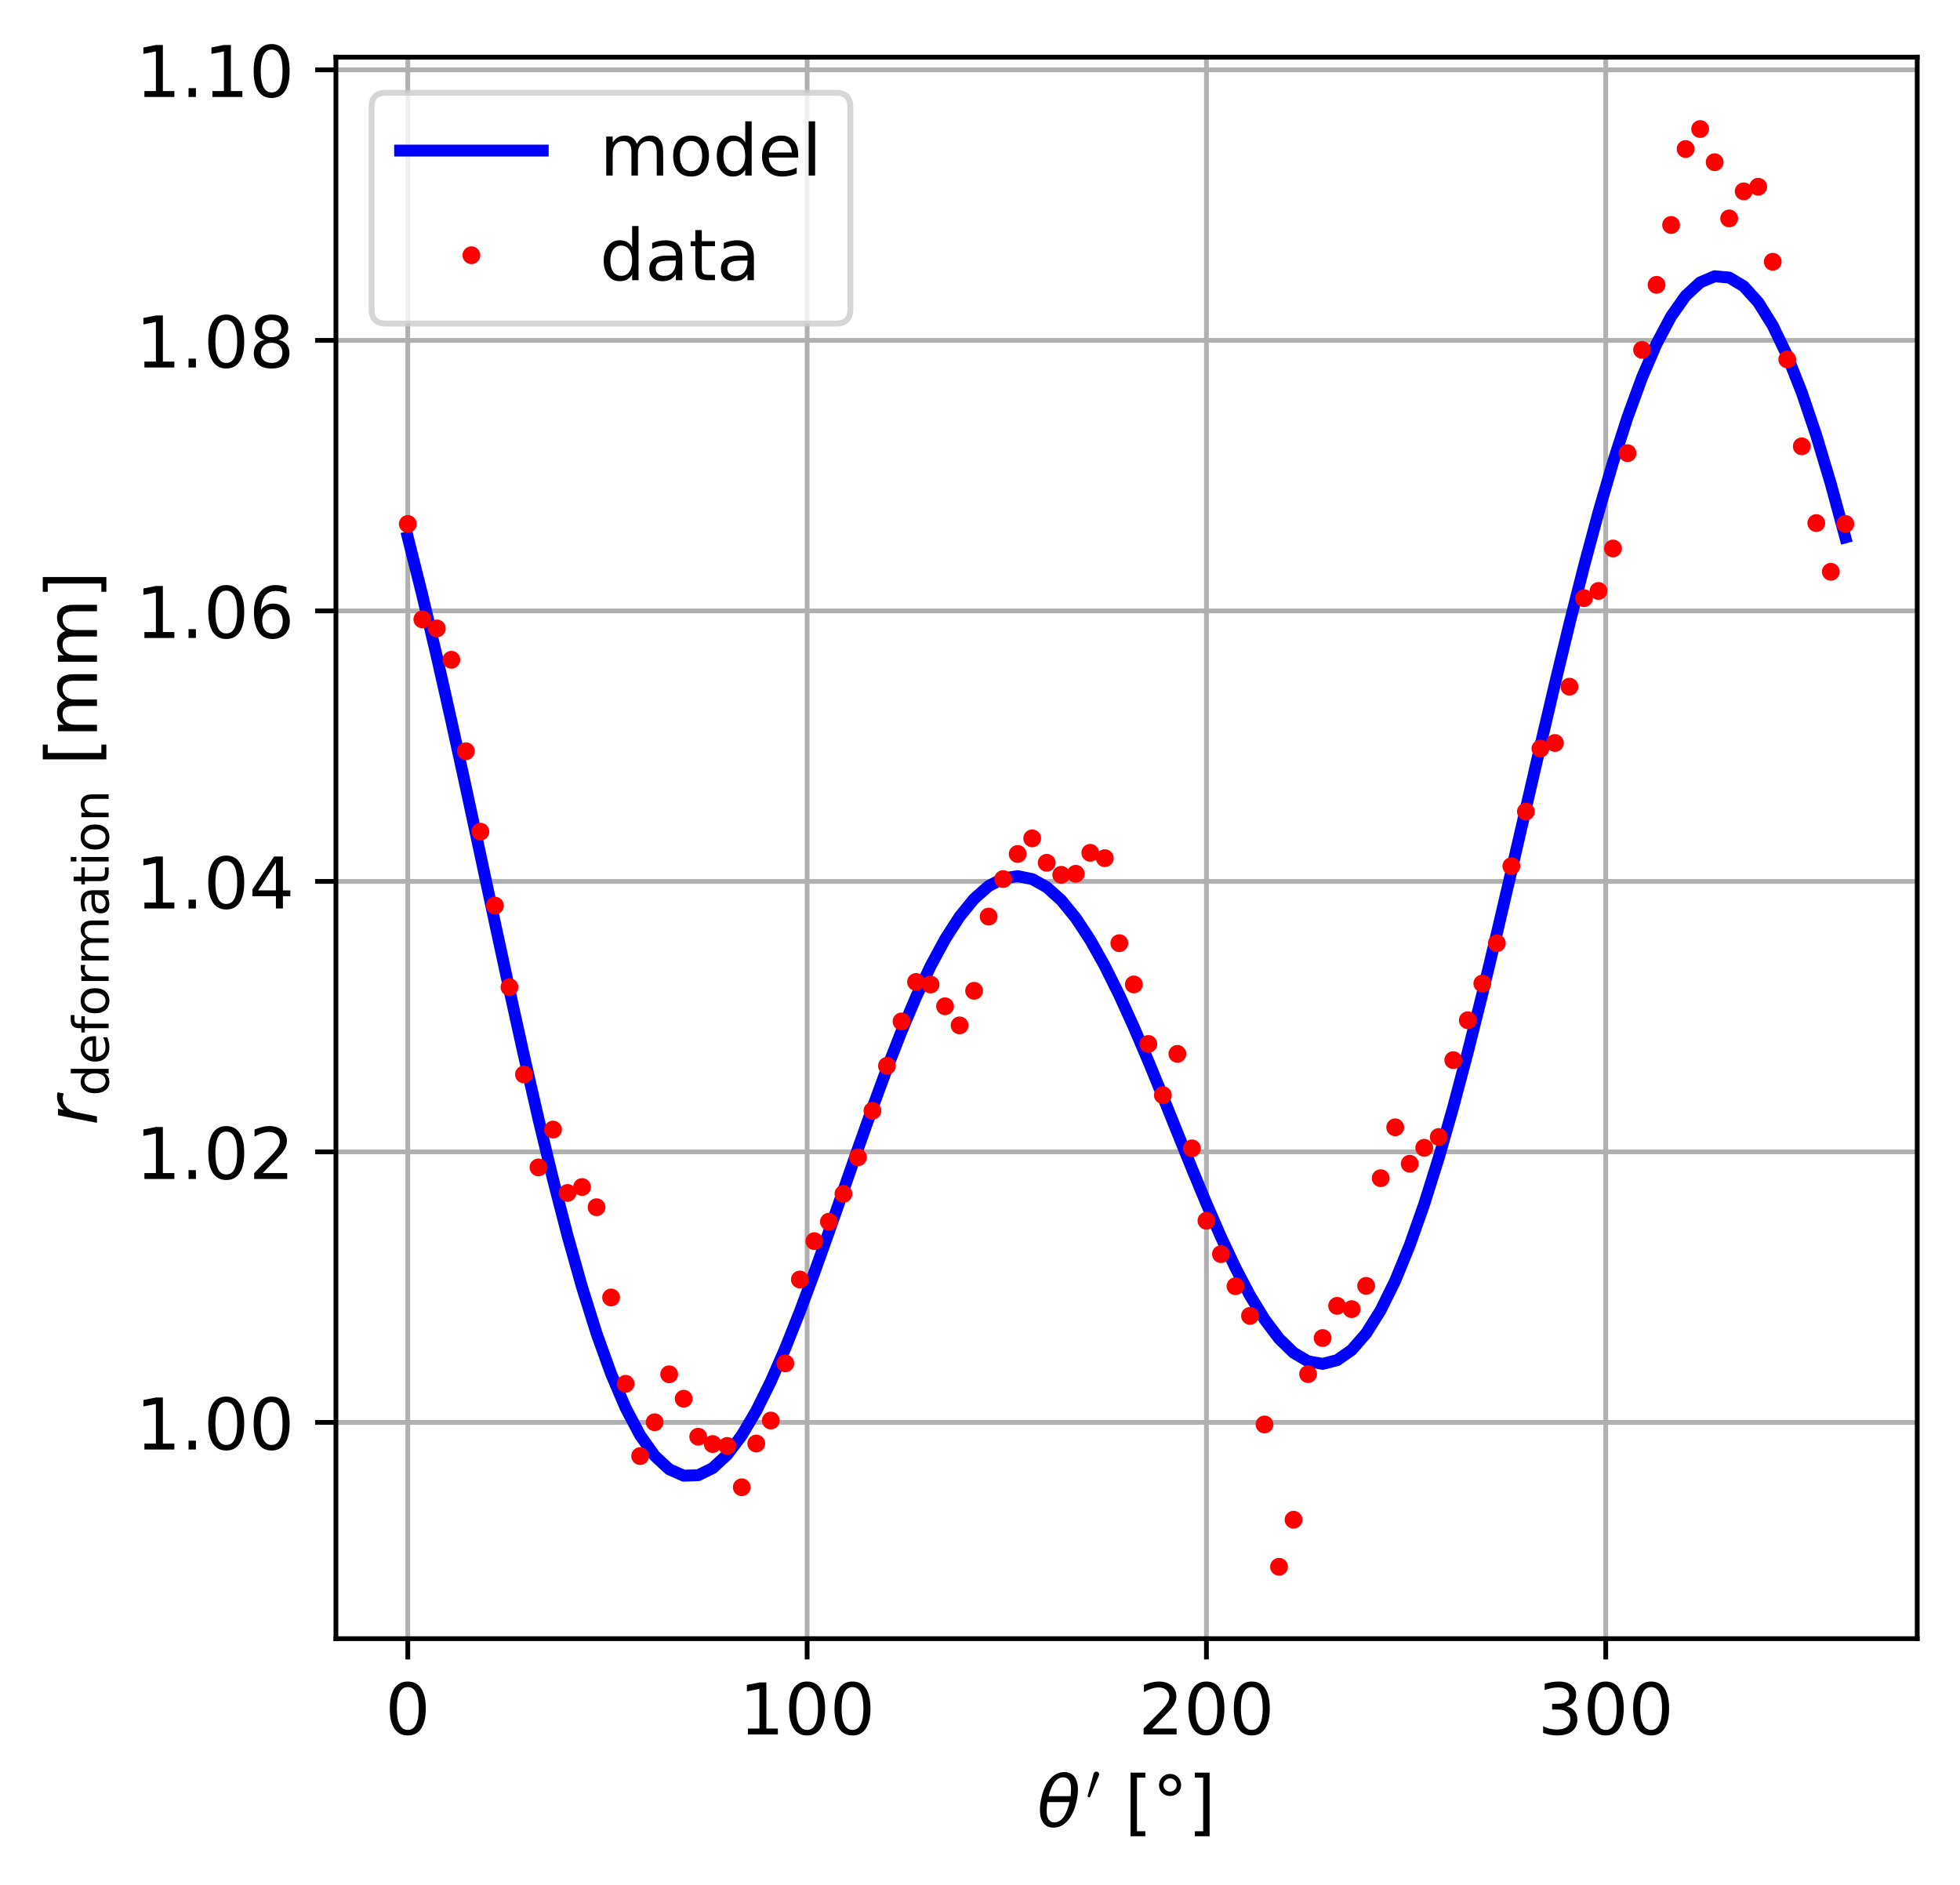 <?xml version="1.0" encoding="utf-8" standalone="no"?>
<!DOCTYPE svg PUBLIC "-//W3C//DTD SVG 1.1//EN"
  "http://www.w3.org/Graphics/SVG/1.1/DTD/svg11.dtd">
<!-- Created with matplotlib (https://matplotlib.org/) -->
<svg height="317.156pt" version="1.1" viewBox="0 0 329.844 317.156" width="329.844pt" xmlns="http://www.w3.org/2000/svg" xmlns:xlink="http://www.w3.org/1999/xlink">
 <defs>
  <style type="text/css">
*{stroke-linecap:butt;stroke-linejoin:round;}
  </style>
 </defs>
 <g id="figure_1">
  <g id="patch_1">
   <path d="M 0 317.156 
L 329.844 317.156 
L 329.844 0 
L 0 0 
z
" style="fill:#ffffff;"/>
  </g>
  <g id="axes_1">
   <g id="patch_2">
    <path d="M 56.532 275.728 
L 322.644 275.728 
L 322.644 9.616 
L 56.532 9.616 
z
" style="fill:#ffffff;"/>
   </g>
   <g id="matplotlib.axis_1">
    <g id="xtick_1">
     <g id="line2d_1">
      <path clip-path="url(#pfa6bc38b2e)" d="M 68.629 275.728 
L 68.629 9.616 
" style="fill:none;stroke:#b0b0b0;stroke-linecap:square;stroke-width:0.8;"/>
     </g>
     <g id="line2d_2">
      <defs>
       <path d="M 0 0 
L 0 3.5 
" id="ma2ddc5851c" style="stroke:#000000;stroke-width:0.8;"/>
      </defs>
      <g>
       <use style="stroke:#000000;stroke-width:0.8;" x="68.629" xlink:href="#ma2ddc5851c" y="275.728"/>
      </g>
     </g>
     <g id="text_1">
      <!-- 0 -->
      <defs>
       <path d="M 31.781 66.406 
Q 24.172 66.406 20.328 58.906 
Q 16.5 51.422 16.5 36.375 
Q 16.5 21.391 20.328 13.891 
Q 24.172 6.391 31.781 6.391 
Q 39.453 6.391 43.281 13.891 
Q 47.125 21.391 47.125 36.375 
Q 47.125 51.422 43.281 58.906 
Q 39.453 66.406 31.781 66.406 
z
M 31.781 74.219 
Q 44.047 74.219 50.516 64.516 
Q 56.984 54.828 56.984 36.375 
Q 56.984 17.969 50.516 8.266 
Q 44.047 -1.422 31.781 -1.422 
Q 19.531 -1.422 13.062 8.266 
Q 6.594 17.969 6.594 36.375 
Q 6.594 54.828 13.062 64.516 
Q 19.531 74.219 31.781 74.219 
z
" id="DejaVuSans-48"/>
      </defs>
      <g transform="translate(64.811 291.846)scale(0.12 -0.12)">
       <use xlink:href="#DejaVuSans-48"/>
      </g>
     </g>
    </g>
    <g id="xtick_2">
     <g id="line2d_3">
      <path clip-path="url(#pfa6bc38b2e)" d="M 135.828 275.728 
L 135.828 9.616 
" style="fill:none;stroke:#b0b0b0;stroke-linecap:square;stroke-width:0.8;"/>
     </g>
     <g id="line2d_4">
      <g>
       <use style="stroke:#000000;stroke-width:0.8;" x="135.828" xlink:href="#ma2ddc5851c" y="275.728"/>
      </g>
     </g>
     <g id="text_2">
      <!-- 100 -->
      <defs>
       <path d="M 12.406 8.297 
L 28.516 8.297 
L 28.516 63.922 
L 10.984 60.406 
L 10.984 69.391 
L 28.422 72.906 
L 38.281 72.906 
L 38.281 8.297 
L 54.391 8.297 
L 54.391 0 
L 12.406 0 
z
" id="DejaVuSans-49"/>
      </defs>
      <g transform="translate(124.376 291.846)scale(0.12 -0.12)">
       <use xlink:href="#DejaVuSans-49"/>
       <use x="63.623" xlink:href="#DejaVuSans-48"/>
       <use x="127.246" xlink:href="#DejaVuSans-48"/>
      </g>
     </g>
    </g>
    <g id="xtick_3">
     <g id="line2d_5">
      <path clip-path="url(#pfa6bc38b2e)" d="M 203.029 275.728 
L 203.029 9.616 
" style="fill:none;stroke:#b0b0b0;stroke-linecap:square;stroke-width:0.8;"/>
     </g>
     <g id="line2d_6">
      <g>
       <use style="stroke:#000000;stroke-width:0.8;" x="203.029" xlink:href="#ma2ddc5851c" y="275.728"/>
      </g>
     </g>
     <g id="text_3">
      <!-- 200 -->
      <defs>
       <path d="M 19.188 8.297 
L 53.609 8.297 
L 53.609 0 
L 7.328 0 
L 7.328 8.297 
Q 12.938 14.109 22.625 23.891 
Q 32.328 33.688 34.812 36.531 
Q 39.547 41.844 41.422 45.531 
Q 43.312 49.219 43.312 52.781 
Q 43.312 58.594 39.234 62.25 
Q 35.156 65.922 28.609 65.922 
Q 23.969 65.922 18.812 64.312 
Q 13.672 62.703 7.812 59.422 
L 7.812 69.391 
Q 13.766 71.781 18.938 73 
Q 24.125 74.219 28.422 74.219 
Q 39.75 74.219 46.484 68.547 
Q 53.219 62.891 53.219 53.422 
Q 53.219 48.922 51.531 44.891 
Q 49.859 40.875 45.406 35.406 
Q 44.188 33.984 37.641 27.219 
Q 31.109 20.453 19.188 8.297 
z
" id="DejaVuSans-50"/>
      </defs>
      <g transform="translate(191.576 291.846)scale(0.12 -0.12)">
       <use xlink:href="#DejaVuSans-50"/>
       <use x="63.623" xlink:href="#DejaVuSans-48"/>
       <use x="127.246" xlink:href="#DejaVuSans-48"/>
      </g>
     </g>
    </g>
    <g id="xtick_4">
     <g id="line2d_7">
      <path clip-path="url(#pfa6bc38b2e)" d="M 270.228 275.728 
L 270.228 9.616 
" style="fill:none;stroke:#b0b0b0;stroke-linecap:square;stroke-width:0.8;"/>
     </g>
     <g id="line2d_8">
      <g>
       <use style="stroke:#000000;stroke-width:0.8;" x="270.228" xlink:href="#ma2ddc5851c" y="275.728"/>
      </g>
     </g>
     <g id="text_4">
      <!-- 300 -->
      <defs>
       <path d="M 40.578 39.312 
Q 47.656 37.797 51.625 33 
Q 55.609 28.219 55.609 21.188 
Q 55.609 10.406 48.188 4.484 
Q 40.766 -1.422 27.094 -1.422 
Q 22.516 -1.422 17.656 -0.516 
Q 12.797 0.391 7.625 2.203 
L 7.625 11.719 
Q 11.719 9.328 16.594 8.109 
Q 21.484 6.891 26.812 6.891 
Q 36.078 6.891 40.938 10.547 
Q 45.797 14.203 45.797 21.188 
Q 45.797 27.641 41.281 31.266 
Q 36.766 34.906 28.719 34.906 
L 20.219 34.906 
L 20.219 43.016 
L 29.109 43.016 
Q 36.375 43.016 40.234 45.922 
Q 44.094 48.828 44.094 54.297 
Q 44.094 59.906 40.109 62.906 
Q 36.141 65.922 28.719 65.922 
Q 24.656 65.922 20.016 65.031 
Q 15.375 64.156 9.812 62.312 
L 9.812 71.094 
Q 15.438 72.656 20.344 73.438 
Q 25.25 74.219 29.594 74.219 
Q 40.828 74.219 47.359 69.109 
Q 53.906 64.016 53.906 55.328 
Q 53.906 49.266 50.438 45.094 
Q 46.969 40.922 40.578 39.312 
z
" id="DejaVuSans-51"/>
      </defs>
      <g transform="translate(258.776 291.846)scale(0.12 -0.12)">
       <use xlink:href="#DejaVuSans-51"/>
       <use x="63.623" xlink:href="#DejaVuSans-48"/>
       <use x="127.246" xlink:href="#DejaVuSans-48"/>
      </g>
     </g>
    </g>
    <g id="text_5">
     <!-- $\theta^{\prime}$ [°] -->
     <defs>
      <path d="M 45.516 34.672 
L 14.453 34.672 
Q 12.359 20.062 14.5 13.875 
Q 17.188 6.25 24.469 6.25 
Q 31.781 6.25 37.359 13.922 
Q 42.234 20.656 45.516 34.672 
z
M 47.016 42.969 
Q 48.344 56.844 46.625 61.719 
Q 43.953 69.438 36.766 69.438 
Q 29.297 69.438 23.828 61.812 
Q 19.531 55.672 16.156 42.969 
z
M 38.188 76.766 
Q 49.906 76.766 54.594 66.406 
Q 59.281 56.109 55.719 37.844 
Q 52.203 19.625 43.453 9.281 
Q 34.766 -1.125 23.047 -1.125 
Q 11.281 -1.125 6.641 9.281 
Q 2 19.625 5.516 37.844 
Q 9.078 56.109 17.719 66.406 
Q 26.422 76.766 38.188 76.766 
z
" id="DejaVuSans-Oblique-952"/>
      <path d="M 3.516 5.422 
Q 2.875 5.609 2.875 6.391 
L 15.094 51.812 
Q 15.672 53.656 17.078 54.781 
Q 18.5 55.906 20.312 55.906 
Q 22.656 55.906 24.438 54.359 
Q 26.219 52.828 26.219 50.484 
Q 26.219 49.469 25.688 48.188 
L 7.625 4.984 
Q 7.281 4.297 6.688 4.297 
Q 6.156 4.297 5 4.781 
Q 3.859 5.281 3.516 5.422 
z
" id="Cmsy10-48"/>
      <path id="DejaVuSans-32"/>
      <path d="M 8.594 75.984 
L 29.297 75.984 
L 29.297 69 
L 17.578 69 
L 17.578 -6.203 
L 29.297 -6.203 
L 29.297 -13.188 
L 8.594 -13.188 
z
" id="DejaVuSans-91"/>
      <path d="M 25 67.922 
Q 21.094 67.922 18.406 65.203 
Q 15.719 62.5 15.719 58.594 
Q 15.719 54.734 18.406 52.078 
Q 21.094 49.422 25 49.422 
Q 28.906 49.422 31.594 52.078 
Q 34.281 54.734 34.281 58.594 
Q 34.281 62.453 31.562 65.188 
Q 28.859 67.922 25 67.922 
z
M 25 74.219 
Q 28.125 74.219 31 73.016 
Q 33.891 71.828 35.984 69.578 
Q 38.234 67.391 39.359 64.594 
Q 40.484 61.812 40.484 58.594 
Q 40.484 52.156 35.969 47.688 
Q 31.453 43.219 24.906 43.219 
Q 18.312 43.219 13.906 47.609 
Q 9.516 52 9.516 58.594 
Q 9.516 65.141 14 69.672 
Q 18.5 74.219 25 74.219 
z
" id="DejaVuSans-176"/>
      <path d="M 30.422 75.984 
L 30.422 -13.188 
L 9.719 -13.188 
L 9.719 -6.203 
L 21.391 -6.203 
L 21.391 69 
L 9.719 69 
L 9.719 75.984 
z
" id="DejaVuSans-93"/>
     </defs>
     <g transform="translate(174.529 307.46)scale(0.12 -0.12)">
      <use transform="translate(0 0.584)" xlink:href="#DejaVuSans-Oblique-952"/>
      <use transform="translate(68.739 38.866)scale(0.7)" xlink:href="#Cmsy10-48"/>
      <use transform="translate(90.716 0.584)" xlink:href="#DejaVuSans-32"/>
      <use transform="translate(122.503 0.584)" xlink:href="#DejaVuSans-91"/>
      <use transform="translate(161.517 0.584)" xlink:href="#DejaVuSans-176"/>
      <use transform="translate(211.517 0.584)" xlink:href="#DejaVuSans-93"/>
     </g>
    </g>
   </g>
   <g id="matplotlib.axis_2">
    <g id="ytick_1">
     <g id="line2d_9">
      <path clip-path="url(#pfa6bc38b2e)" d="M 56.532 239.34 
L 322.644 239.34 
" style="fill:none;stroke:#b0b0b0;stroke-linecap:square;stroke-width:0.8;"/>
     </g>
     <g id="line2d_10">
      <defs>
       <path d="M 0 0 
L -3.5 0 
" id="m33a557fc34" style="stroke:#000000;stroke-width:0.8;"/>
      </defs>
      <g>
       <use style="stroke:#000000;stroke-width:0.8;" x="56.532" xlink:href="#m33a557fc34" y="239.34"/>
      </g>
     </g>
     <g id="text_6">
      <!-- 1.00 -->
      <defs>
       <path d="M 10.688 12.406 
L 21 12.406 
L 21 0 
L 10.688 0 
z
" id="DejaVuSans-46"/>
      </defs>
      <g transform="translate(22.814 243.899)scale(0.12 -0.12)">
       <use xlink:href="#DejaVuSans-49"/>
       <use x="63.623" xlink:href="#DejaVuSans-46"/>
       <use x="95.41" xlink:href="#DejaVuSans-48"/>
       <use x="159.033" xlink:href="#DejaVuSans-48"/>
      </g>
     </g>
    </g>
    <g id="ytick_2">
     <g id="line2d_11">
      <path clip-path="url(#pfa6bc38b2e)" d="M 56.532 193.824 
L 322.644 193.824 
" style="fill:none;stroke:#b0b0b0;stroke-linecap:square;stroke-width:0.8;"/>
     </g>
     <g id="line2d_12">
      <g>
       <use style="stroke:#000000;stroke-width:0.8;" x="56.532" xlink:href="#m33a557fc34" y="193.824"/>
      </g>
     </g>
     <g id="text_7">
      <!-- 1.02 -->
      <g transform="translate(22.814 198.383)scale(0.12 -0.12)">
       <use xlink:href="#DejaVuSans-49"/>
       <use x="63.623" xlink:href="#DejaVuSans-46"/>
       <use x="95.41" xlink:href="#DejaVuSans-48"/>
       <use x="159.033" xlink:href="#DejaVuSans-50"/>
      </g>
     </g>
    </g>
    <g id="ytick_3">
     <g id="line2d_13">
      <path clip-path="url(#pfa6bc38b2e)" d="M 56.532 148.307 
L 322.644 148.307 
" style="fill:none;stroke:#b0b0b0;stroke-linecap:square;stroke-width:0.8;"/>
     </g>
     <g id="line2d_14">
      <g>
       <use style="stroke:#000000;stroke-width:0.8;" x="56.532" xlink:href="#m33a557fc34" y="148.307"/>
      </g>
     </g>
     <g id="text_8">
      <!-- 1.04 -->
      <defs>
       <path d="M 37.797 64.312 
L 12.891 25.391 
L 37.797 25.391 
z
M 35.203 72.906 
L 47.609 72.906 
L 47.609 25.391 
L 58.016 25.391 
L 58.016 17.188 
L 47.609 17.188 
L 47.609 0 
L 37.797 0 
L 37.797 17.188 
L 4.891 17.188 
L 4.891 26.703 
z
" id="DejaVuSans-52"/>
      </defs>
      <g transform="translate(22.814 152.867)scale(0.12 -0.12)">
       <use xlink:href="#DejaVuSans-49"/>
       <use x="63.623" xlink:href="#DejaVuSans-46"/>
       <use x="95.41" xlink:href="#DejaVuSans-48"/>
       <use x="159.033" xlink:href="#DejaVuSans-52"/>
      </g>
     </g>
    </g>
    <g id="ytick_4">
     <g id="line2d_15">
      <path clip-path="url(#pfa6bc38b2e)" d="M 56.532 102.791 
L 322.644 102.791 
" style="fill:none;stroke:#b0b0b0;stroke-linecap:square;stroke-width:0.8;"/>
     </g>
     <g id="line2d_16">
      <g>
       <use style="stroke:#000000;stroke-width:0.8;" x="56.532" xlink:href="#m33a557fc34" y="102.791"/>
      </g>
     </g>
     <g id="text_9">
      <!-- 1.06 -->
      <defs>
       <path d="M 33.016 40.375 
Q 26.375 40.375 22.484 35.828 
Q 18.609 31.297 18.609 23.391 
Q 18.609 15.531 22.484 10.953 
Q 26.375 6.391 33.016 6.391 
Q 39.656 6.391 43.531 10.953 
Q 47.406 15.531 47.406 23.391 
Q 47.406 31.297 43.531 35.828 
Q 39.656 40.375 33.016 40.375 
z
M 52.594 71.297 
L 52.594 62.312 
Q 48.875 64.062 45.094 64.984 
Q 41.312 65.922 37.594 65.922 
Q 27.828 65.922 22.672 59.328 
Q 17.531 52.734 16.797 39.406 
Q 19.672 43.656 24.016 45.922 
Q 28.375 48.188 33.594 48.188 
Q 44.578 48.188 50.953 41.516 
Q 57.328 34.859 57.328 23.391 
Q 57.328 12.156 50.688 5.359 
Q 44.047 -1.422 33.016 -1.422 
Q 20.359 -1.422 13.672 8.266 
Q 6.984 17.969 6.984 36.375 
Q 6.984 53.656 15.188 63.938 
Q 23.391 74.219 37.203 74.219 
Q 40.922 74.219 44.703 73.484 
Q 48.484 72.75 52.594 71.297 
z
" id="DejaVuSans-54"/>
      </defs>
      <g transform="translate(22.814 107.35)scale(0.12 -0.12)">
       <use xlink:href="#DejaVuSans-49"/>
       <use x="63.623" xlink:href="#DejaVuSans-46"/>
       <use x="95.41" xlink:href="#DejaVuSans-48"/>
       <use x="159.033" xlink:href="#DejaVuSans-54"/>
      </g>
     </g>
    </g>
    <g id="ytick_5">
     <g id="line2d_17">
      <path clip-path="url(#pfa6bc38b2e)" d="M 56.532 57.275 
L 322.644 57.275 
" style="fill:none;stroke:#b0b0b0;stroke-linecap:square;stroke-width:0.8;"/>
     </g>
     <g id="line2d_18">
      <g>
       <use style="stroke:#000000;stroke-width:0.8;" x="56.532" xlink:href="#m33a557fc34" y="57.275"/>
      </g>
     </g>
     <g id="text_10">
      <!-- 1.08 -->
      <defs>
       <path d="M 31.781 34.625 
Q 24.75 34.625 20.719 30.859 
Q 16.703 27.094 16.703 20.516 
Q 16.703 13.922 20.719 10.156 
Q 24.75 6.391 31.781 6.391 
Q 38.812 6.391 42.859 10.172 
Q 46.922 13.969 46.922 20.516 
Q 46.922 27.094 42.891 30.859 
Q 38.875 34.625 31.781 34.625 
z
M 21.922 38.812 
Q 15.578 40.375 12.031 44.719 
Q 8.5 49.078 8.5 55.328 
Q 8.5 64.062 14.719 69.141 
Q 20.953 74.219 31.781 74.219 
Q 42.672 74.219 48.875 69.141 
Q 55.078 64.062 55.078 55.328 
Q 55.078 49.078 51.531 44.719 
Q 48 40.375 41.703 38.812 
Q 48.828 37.156 52.797 32.312 
Q 56.781 27.484 56.781 20.516 
Q 56.781 9.906 50.312 4.234 
Q 43.844 -1.422 31.781 -1.422 
Q 19.734 -1.422 13.25 4.234 
Q 6.781 9.906 6.781 20.516 
Q 6.781 27.484 10.781 32.312 
Q 14.797 37.156 21.922 38.812 
z
M 18.312 54.391 
Q 18.312 48.734 21.844 45.562 
Q 25.391 42.391 31.781 42.391 
Q 38.141 42.391 41.719 45.562 
Q 45.312 48.734 45.312 54.391 
Q 45.312 60.062 41.719 63.234 
Q 38.141 66.406 31.781 66.406 
Q 25.391 66.406 21.844 63.234 
Q 18.312 60.062 18.312 54.391 
z
" id="DejaVuSans-56"/>
      </defs>
      <g transform="translate(22.814 61.834)scale(0.12 -0.12)">
       <use xlink:href="#DejaVuSans-49"/>
       <use x="63.623" xlink:href="#DejaVuSans-46"/>
       <use x="95.41" xlink:href="#DejaVuSans-48"/>
       <use x="159.033" xlink:href="#DejaVuSans-56"/>
      </g>
     </g>
    </g>
    <g id="ytick_6">
     <g id="line2d_19">
      <path clip-path="url(#pfa6bc38b2e)" d="M 56.532 11.759 
L 322.644 11.759 
" style="fill:none;stroke:#b0b0b0;stroke-linecap:square;stroke-width:0.8;"/>
     </g>
     <g id="line2d_20">
      <g>
       <use style="stroke:#000000;stroke-width:0.8;" x="56.532" xlink:href="#m33a557fc34" y="11.759"/>
      </g>
     </g>
     <g id="text_11">
      <!-- 1.10 -->
      <g transform="translate(22.814 16.318)scale(0.12 -0.12)">
       <use xlink:href="#DejaVuSans-49"/>
       <use x="63.623" xlink:href="#DejaVuSans-46"/>
       <use x="95.41" xlink:href="#DejaVuSans-49"/>
       <use x="159.033" xlink:href="#DejaVuSans-48"/>
      </g>
     </g>
    </g>
    <g id="text_12">
     <!-- $r_{\mathrm{deformation}}$ [mm] -->
     <defs>
      <path d="M 44.578 46.391 
Q 43.219 47.125 41.453 47.516 
Q 39.703 47.906 37.703 47.906 
Q 30.516 47.906 25.141 42.453 
Q 19.781 37.016 18.016 27.875 
L 12.5 0 
L 3.516 0 
L 14.203 54.688 
L 23.188 54.688 
L 21.484 46.188 
Q 25.047 50.922 30 53.453 
Q 34.969 56 40.578 56 
Q 42.047 56 43.453 55.828 
Q 44.875 55.672 46.297 55.281 
z
" id="DejaVuSans-Oblique-114"/>
      <path d="M 45.406 46.391 
L 45.406 75.984 
L 54.391 75.984 
L 54.391 0 
L 45.406 0 
L 45.406 8.203 
Q 42.578 3.328 38.25 0.953 
Q 33.938 -1.422 27.875 -1.422 
Q 17.969 -1.422 11.734 6.484 
Q 5.516 14.406 5.516 27.297 
Q 5.516 40.188 11.734 48.094 
Q 17.969 56 27.875 56 
Q 33.938 56 38.25 53.625 
Q 42.578 51.266 45.406 46.391 
z
M 14.797 27.297 
Q 14.797 17.391 18.875 11.75 
Q 22.953 6.109 30.078 6.109 
Q 37.203 6.109 41.297 11.75 
Q 45.406 17.391 45.406 27.297 
Q 45.406 37.203 41.297 42.844 
Q 37.203 48.484 30.078 48.484 
Q 22.953 48.484 18.875 42.844 
Q 14.797 37.203 14.797 27.297 
z
" id="DejaVuSans-100"/>
      <path d="M 56.203 29.594 
L 56.203 25.203 
L 14.891 25.203 
Q 15.484 15.922 20.484 11.062 
Q 25.484 6.203 34.422 6.203 
Q 39.594 6.203 44.453 7.469 
Q 49.312 8.734 54.109 11.281 
L 54.109 2.781 
Q 49.266 0.734 44.188 -0.344 
Q 39.109 -1.422 33.891 -1.422 
Q 20.797 -1.422 13.156 6.188 
Q 5.516 13.812 5.516 26.812 
Q 5.516 40.234 12.766 48.109 
Q 20.016 56 32.328 56 
Q 43.359 56 49.781 48.891 
Q 56.203 41.797 56.203 29.594 
z
M 47.219 32.234 
Q 47.125 39.594 43.094 43.984 
Q 39.062 48.391 32.422 48.391 
Q 24.906 48.391 20.391 44.141 
Q 15.875 39.891 15.188 32.172 
z
" id="DejaVuSans-101"/>
      <path d="M 37.109 75.984 
L 37.109 68.5 
L 28.516 68.5 
Q 23.688 68.5 21.797 66.547 
Q 19.922 64.594 19.922 59.516 
L 19.922 54.688 
L 34.719 54.688 
L 34.719 47.703 
L 19.922 47.703 
L 19.922 0 
L 10.891 0 
L 10.891 47.703 
L 2.297 47.703 
L 2.297 54.688 
L 10.891 54.688 
L 10.891 58.5 
Q 10.891 67.625 15.141 71.797 
Q 19.391 75.984 28.609 75.984 
z
" id="DejaVuSans-102"/>
      <path d="M 30.609 48.391 
Q 23.391 48.391 19.188 42.75 
Q 14.984 37.109 14.984 27.297 
Q 14.984 17.484 19.156 11.844 
Q 23.344 6.203 30.609 6.203 
Q 37.797 6.203 41.984 11.859 
Q 46.188 17.531 46.188 27.297 
Q 46.188 37.016 41.984 42.703 
Q 37.797 48.391 30.609 48.391 
z
M 30.609 56 
Q 42.328 56 49.016 48.375 
Q 55.719 40.766 55.719 27.297 
Q 55.719 13.875 49.016 6.219 
Q 42.328 -1.422 30.609 -1.422 
Q 18.844 -1.422 12.172 6.219 
Q 5.516 13.875 5.516 27.297 
Q 5.516 40.766 12.172 48.375 
Q 18.844 56 30.609 56 
z
" id="DejaVuSans-111"/>
      <path d="M 41.109 46.297 
Q 39.594 47.172 37.812 47.578 
Q 36.031 48 33.891 48 
Q 26.266 48 22.188 43.047 
Q 18.109 38.094 18.109 28.812 
L 18.109 0 
L 9.078 0 
L 9.078 54.688 
L 18.109 54.688 
L 18.109 46.188 
Q 20.953 51.172 25.484 53.578 
Q 30.031 56 36.531 56 
Q 37.453 56 38.578 55.875 
Q 39.703 55.766 41.062 55.516 
z
" id="DejaVuSans-114"/>
      <path d="M 52 44.188 
Q 55.375 50.25 60.062 53.125 
Q 64.75 56 71.094 56 
Q 79.641 56 84.281 50.016 
Q 88.922 44.047 88.922 33.016 
L 88.922 0 
L 79.891 0 
L 79.891 32.719 
Q 79.891 40.578 77.094 44.375 
Q 74.312 48.188 68.609 48.188 
Q 61.625 48.188 57.562 43.547 
Q 53.516 38.922 53.516 30.906 
L 53.516 0 
L 44.484 0 
L 44.484 32.719 
Q 44.484 40.625 41.703 44.406 
Q 38.922 48.188 33.109 48.188 
Q 26.219 48.188 22.156 43.531 
Q 18.109 38.875 18.109 30.906 
L 18.109 0 
L 9.078 0 
L 9.078 54.688 
L 18.109 54.688 
L 18.109 46.188 
Q 21.188 51.219 25.484 53.609 
Q 29.781 56 35.688 56 
Q 41.656 56 45.828 52.969 
Q 50 49.953 52 44.188 
z
" id="DejaVuSans-109"/>
      <path d="M 34.281 27.484 
Q 23.391 27.484 19.188 25 
Q 14.984 22.516 14.984 16.5 
Q 14.984 11.719 18.141 8.906 
Q 21.297 6.109 26.703 6.109 
Q 34.188 6.109 38.703 11.406 
Q 43.219 16.703 43.219 25.484 
L 43.219 27.484 
z
M 52.203 31.203 
L 52.203 0 
L 43.219 0 
L 43.219 8.297 
Q 40.141 3.328 35.547 0.953 
Q 30.953 -1.422 24.312 -1.422 
Q 15.922 -1.422 10.953 3.297 
Q 6 8.016 6 15.922 
Q 6 25.141 12.172 29.828 
Q 18.359 34.516 30.609 34.516 
L 43.219 34.516 
L 43.219 35.406 
Q 43.219 41.609 39.141 45 
Q 35.062 48.391 27.688 48.391 
Q 23 48.391 18.547 47.266 
Q 14.109 46.141 10.016 43.891 
L 10.016 52.203 
Q 14.938 54.109 19.578 55.047 
Q 24.219 56 28.609 56 
Q 40.484 56 46.344 49.844 
Q 52.203 43.703 52.203 31.203 
z
" id="DejaVuSans-97"/>
      <path d="M 18.312 70.219 
L 18.312 54.688 
L 36.812 54.688 
L 36.812 47.703 
L 18.312 47.703 
L 18.312 18.016 
Q 18.312 11.328 20.141 9.422 
Q 21.969 7.516 27.594 7.516 
L 36.812 7.516 
L 36.812 0 
L 27.594 0 
Q 17.188 0 13.234 3.875 
Q 9.281 7.766 9.281 18.016 
L 9.281 47.703 
L 2.688 47.703 
L 2.688 54.688 
L 9.281 54.688 
L 9.281 70.219 
z
" id="DejaVuSans-116"/>
      <path d="M 9.422 54.688 
L 18.406 54.688 
L 18.406 0 
L 9.422 0 
z
M 9.422 75.984 
L 18.406 75.984 
L 18.406 64.594 
L 9.422 64.594 
z
" id="DejaVuSans-105"/>
      <path d="M 54.891 33.016 
L 54.891 0 
L 45.906 0 
L 45.906 32.719 
Q 45.906 40.484 42.875 44.328 
Q 39.844 48.188 33.797 48.188 
Q 26.516 48.188 22.312 43.547 
Q 18.109 38.922 18.109 30.906 
L 18.109 0 
L 9.078 0 
L 9.078 54.688 
L 18.109 54.688 
L 18.109 46.188 
Q 21.344 51.125 25.703 53.562 
Q 30.078 56 35.797 56 
Q 45.219 56 50.047 50.172 
Q 54.891 44.344 54.891 33.016 
z
" id="DejaVuSans-110"/>
     </defs>
     <g transform="translate(16.318 189.352)rotate(-90)scale(0.12 -0.12)">
      <use transform="translate(0 0.016)" xlink:href="#DejaVuSans-Oblique-114"/>
      <use transform="translate(41.113 -16.391)scale(0.7)" xlink:href="#DejaVuSans-100"/>
      <use transform="translate(85.547 -16.391)scale(0.7)" xlink:href="#DejaVuSans-101"/>
      <use transform="translate(128.613 -16.391)scale(0.7)" xlink:href="#DejaVuSans-102"/>
      <use transform="translate(153.257 -16.391)scale(0.7)" xlink:href="#DejaVuSans-111"/>
      <use transform="translate(196.084 -16.391)scale(0.7)" xlink:href="#DejaVuSans-114"/>
      <use transform="translate(224.863 -16.391)scale(0.7)" xlink:href="#DejaVuSans-109"/>
      <use transform="translate(293.052 -16.391)scale(0.7)" xlink:href="#DejaVuSans-97"/>
      <use transform="translate(335.947 -16.391)scale(0.7)" xlink:href="#DejaVuSans-116"/>
      <use transform="translate(363.394 -16.391)scale(0.7)" xlink:href="#DejaVuSans-105"/>
      <use transform="translate(382.842 -16.391)scale(0.7)" xlink:href="#DejaVuSans-111"/>
      <use transform="translate(425.669 -16.391)scale(0.7)" xlink:href="#DejaVuSans-110"/>
      <use transform="translate(472.769 0.016)" xlink:href="#DejaVuSans-32"/>
      <use transform="translate(504.556 0.016)" xlink:href="#DejaVuSans-91"/>
      <use transform="translate(543.569 0.016)" xlink:href="#DejaVuSans-109"/>
      <use transform="translate(640.981 0.016)" xlink:href="#DejaVuSans-109"/>
      <use transform="translate(738.394 0.016)" xlink:href="#DejaVuSans-93"/>
     </g>
    </g>
   </g>
   <g id="line2d_21">
    <path clip-path="url(#pfa6bc38b2e)" d="M 68.629 90.417 
L 71.072 100.154 
L 73.516 110.501 
L 75.959 121.326 
L 78.403 132.492 
L 80.847 143.854 
L 83.29 155.265 
L 85.734 166.574 
L 88.178 177.634 
L 90.621 188.3 
L 93.065 198.432 
L 95.508 207.9 
L 97.952 216.581 
L 100.396 224.368 
L 102.839 231.166 
L 105.283 236.9 
L 107.727 241.511 
L 110.17 244.958 
L 112.614 247.222 
L 115.058 248.304 
L 117.501 248.224 
L 119.945 247.024 
L 122.388 244.762 
L 124.832 241.515 
L 127.276 237.374 
L 129.719 232.444 
L 132.163 226.843 
L 134.607 220.695 
L 137.05 214.13 
L 139.494 207.286 
L 141.938 200.297 
L 144.381 193.3 
L 146.825 186.425 
L 149.268 179.801 
L 151.712 173.545 
L 154.156 167.768 
L 156.599 162.569 
L 159.043 158.034 
L 161.487 154.239 
L 163.93 151.243 
L 166.374 149.091 
L 168.818 147.812 
L 171.261 147.421 
L 173.705 147.916 
L 176.149 149.279 
L 178.592 151.478 
L 181.036 154.464 
L 183.479 158.174 
L 185.923 162.533 
L 188.367 167.452 
L 190.81 172.831 
L 193.254 178.56 
L 195.698 184.52 
L 198.141 190.588 
L 200.585 196.635 
L 203.029 202.528 
L 205.472 208.137 
L 207.916 213.332 
L 210.359 217.99 
L 212.803 221.993 
L 215.247 225.233 
L 217.69 227.615 
L 220.134 229.056 
L 222.578 229.491 
L 225.021 228.869 
L 227.465 227.161 
L 229.909 224.356 
L 232.352 220.46 
L 234.796 215.502 
L 237.239 209.528 
L 239.683 202.603 
L 242.127 194.809 
L 244.57 186.243 
L 247.014 177.014 
L 249.458 167.246 
L 251.901 157.067 
L 254.345 146.617 
L 256.788 136.038 
L 259.232 125.473 
L 261.676 115.067 
L 264.119 104.962 
L 266.563 95.295 
L 269.007 86.199 
L 271.45 77.796 
L 273.894 70.202 
L 276.338 63.518 
L 278.781 57.837 
L 281.225 53.237 
L 283.668 49.781 
L 286.112 47.52 
L 288.556 46.487 
L 290.999 46.702 
L 293.443 48.167 
L 295.887 50.869 
L 298.33 54.781 
L 300.774 59.857 
L 303.218 66.04 
L 305.661 73.254 
L 308.105 81.413 
L 310.548 90.417 
" style="fill:none;stroke:#0000ff;stroke-linecap:square;stroke-width:2;"/>
   </g>
   <g id="line2d_22">
    <defs>
     <path d="M 0 1 
C 0.265 1 0.52 0.895 0.707 0.707 
C 0.895 0.52 1 0.265 1 0 
C 1 -0.265 0.895 -0.52 0.707 -0.707 
C 0.52 -0.895 0.265 -1 0 -1 
C -0.265 -1 -0.52 -0.895 -0.707 -0.707 
C -0.895 -0.52 -1 -0.265 -1 0 
C -1 0.265 -0.895 0.52 -0.707 0.707 
C -0.52 0.895 -0.265 1 0 1 
z
" id="m8005406299" style="stroke:#ff0000;"/>
    </defs>
    <g clip-path="url(#pfa6bc38b2e)">
     <use style="fill:#ff0000;stroke:#ff0000;" x="68.629" xlink:href="#m8005406299" y="88.161"/>
     <use style="fill:#ff0000;stroke:#ff0000;" x="71.072" xlink:href="#m8005406299" y="104.218"/>
     <use style="fill:#ff0000;stroke:#ff0000;" x="73.516" xlink:href="#m8005406299" y="105.747"/>
     <use style="fill:#ff0000;stroke:#ff0000;" x="75.959" xlink:href="#m8005406299" y="111.019"/>
     <use style="fill:#ff0000;stroke:#ff0000;" x="78.403" xlink:href="#m8005406299" y="126.404"/>
     <use style="fill:#ff0000;stroke:#ff0000;" x="80.847" xlink:href="#m8005406299" y="139.941"/>
     <use style="fill:#ff0000;stroke:#ff0000;" x="83.29" xlink:href="#m8005406299" y="152.379"/>
     <use style="fill:#ff0000;stroke:#ff0000;" x="85.734" xlink:href="#m8005406299" y="166.095"/>
     <use style="fill:#ff0000;stroke:#ff0000;" x="88.178" xlink:href="#m8005406299" y="180.793"/>
     <use style="fill:#ff0000;stroke:#ff0000;" x="90.621" xlink:href="#m8005406299" y="196.433"/>
     <use style="fill:#ff0000;stroke:#ff0000;" x="93.065" xlink:href="#m8005406299" y="190.063"/>
     <use style="fill:#ff0000;stroke:#ff0000;" x="95.508" xlink:href="#m8005406299" y="200.73"/>
     <use style="fill:#ff0000;stroke:#ff0000;" x="97.952" xlink:href="#m8005406299" y="199.733"/>
     <use style="fill:#ff0000;stroke:#ff0000;" x="100.396" xlink:href="#m8005406299" y="203.133"/>
     <use style="fill:#ff0000;stroke:#ff0000;" x="102.839" xlink:href="#m8005406299" y="218.318"/>
     <use style="fill:#ff0000;stroke:#ff0000;" x="105.283" xlink:href="#m8005406299" y="232.848"/>
     <use style="fill:#ff0000;stroke:#ff0000;" x="107.727" xlink:href="#m8005406299" y="245.005"/>
     <use style="fill:#ff0000;stroke:#ff0000;" x="110.17" xlink:href="#m8005406299" y="239.31"/>
     <use style="fill:#ff0000;stroke:#ff0000;" x="112.614" xlink:href="#m8005406299" y="231.241"/>
     <use style="fill:#ff0000;stroke:#ff0000;" x="115.058" xlink:href="#m8005406299" y="235.355"/>
     <use style="fill:#ff0000;stroke:#ff0000;" x="117.501" xlink:href="#m8005406299" y="241.743"/>
     <use style="fill:#ff0000;stroke:#ff0000;" x="119.945" xlink:href="#m8005406299" y="242.979"/>
     <use style="fill:#ff0000;stroke:#ff0000;" x="122.388" xlink:href="#m8005406299" y="243.297"/>
     <use style="fill:#ff0000;stroke:#ff0000;" x="124.832" xlink:href="#m8005406299" y="250.251"/>
     <use style="fill:#ff0000;stroke:#ff0000;" x="127.276" xlink:href="#m8005406299" y="242.896"/>
     <use style="fill:#ff0000;stroke:#ff0000;" x="129.719" xlink:href="#m8005406299" y="239.025"/>
     <use style="fill:#ff0000;stroke:#ff0000;" x="132.163" xlink:href="#m8005406299" y="229.404"/>
     <use style="fill:#ff0000;stroke:#ff0000;" x="134.607" xlink:href="#m8005406299" y="215.293"/>
     <use style="fill:#ff0000;stroke:#ff0000;" x="137.05" xlink:href="#m8005406299" y="208.842"/>
     <use style="fill:#ff0000;stroke:#ff0000;" x="139.494" xlink:href="#m8005406299" y="205.566"/>
     <use style="fill:#ff0000;stroke:#ff0000;" x="141.938" xlink:href="#m8005406299" y="200.88"/>
     <use style="fill:#ff0000;stroke:#ff0000;" x="144.381" xlink:href="#m8005406299" y="194.732"/>
     <use style="fill:#ff0000;stroke:#ff0000;" x="146.825" xlink:href="#m8005406299" y="186.907"/>
     <use style="fill:#ff0000;stroke:#ff0000;" x="149.268" xlink:href="#m8005406299" y="179.344"/>
     <use style="fill:#ff0000;stroke:#ff0000;" x="151.712" xlink:href="#m8005406299" y="171.868"/>
     <use style="fill:#ff0000;stroke:#ff0000;" x="154.156" xlink:href="#m8005406299" y="165.228"/>
     <use style="fill:#ff0000;stroke:#ff0000;" x="156.599" xlink:href="#m8005406299" y="165.656"/>
     <use style="fill:#ff0000;stroke:#ff0000;" x="159.043" xlink:href="#m8005406299" y="169.323"/>
     <use style="fill:#ff0000;stroke:#ff0000;" x="161.487" xlink:href="#m8005406299" y="172.537"/>
     <use style="fill:#ff0000;stroke:#ff0000;" x="163.93" xlink:href="#m8005406299" y="166.718"/>
     <use style="fill:#ff0000;stroke:#ff0000;" x="166.374" xlink:href="#m8005406299" y="154.229"/>
     <use style="fill:#ff0000;stroke:#ff0000;" x="168.818" xlink:href="#m8005406299" y="147.917"/>
     <use style="fill:#ff0000;stroke:#ff0000;" x="171.261" xlink:href="#m8005406299" y="143.692"/>
     <use style="fill:#ff0000;stroke:#ff0000;" x="173.705" xlink:href="#m8005406299" y="141.067"/>
     <use style="fill:#ff0000;stroke:#ff0000;" x="176.149" xlink:href="#m8005406299" y="145.176"/>
     <use style="fill:#ff0000;stroke:#ff0000;" x="178.592" xlink:href="#m8005406299" y="147.203"/>
     <use style="fill:#ff0000;stroke:#ff0000;" x="181.036" xlink:href="#m8005406299" y="147.026"/>
     <use style="fill:#ff0000;stroke:#ff0000;" x="183.479" xlink:href="#m8005406299" y="143.498"/>
     <use style="fill:#ff0000;stroke:#ff0000;" x="185.923" xlink:href="#m8005406299" y="144.4"/>
     <use style="fill:#ff0000;stroke:#ff0000;" x="188.367" xlink:href="#m8005406299" y="158.702"/>
     <use style="fill:#ff0000;stroke:#ff0000;" x="190.81" xlink:href="#m8005406299" y="165.646"/>
     <use style="fill:#ff0000;stroke:#ff0000;" x="193.254" xlink:href="#m8005406299" y="175.662"/>
     <use style="fill:#ff0000;stroke:#ff0000;" x="195.698" xlink:href="#m8005406299" y="184.276"/>
     <use style="fill:#ff0000;stroke:#ff0000;" x="198.141" xlink:href="#m8005406299" y="177.328"/>
     <use style="fill:#ff0000;stroke:#ff0000;" x="200.585" xlink:href="#m8005406299" y="193.225"/>
     <use style="fill:#ff0000;stroke:#ff0000;" x="203.029" xlink:href="#m8005406299" y="205.412"/>
     <use style="fill:#ff0000;stroke:#ff0000;" x="205.472" xlink:href="#m8005406299" y="211.024"/>
     <use style="fill:#ff0000;stroke:#ff0000;" x="207.916" xlink:href="#m8005406299" y="216.427"/>
     <use style="fill:#ff0000;stroke:#ff0000;" x="210.359" xlink:href="#m8005406299" y="221.417"/>
     <use style="fill:#ff0000;stroke:#ff0000;" x="212.803" xlink:href="#m8005406299" y="239.686"/>
     <use style="fill:#ff0000;stroke:#ff0000;" x="215.247" xlink:href="#m8005406299" y="263.632"/>
     <use style="fill:#ff0000;stroke:#ff0000;" x="217.69" xlink:href="#m8005406299" y="255.715"/>
     <use style="fill:#ff0000;stroke:#ff0000;" x="220.134" xlink:href="#m8005406299" y="231.214"/>
     <use style="fill:#ff0000;stroke:#ff0000;" x="222.578" xlink:href="#m8005406299" y="225.144"/>
     <use style="fill:#ff0000;stroke:#ff0000;" x="225.021" xlink:href="#m8005406299" y="219.728"/>
     <use style="fill:#ff0000;stroke:#ff0000;" x="227.465" xlink:href="#m8005406299" y="220.283"/>
     <use style="fill:#ff0000;stroke:#ff0000;" x="229.909" xlink:href="#m8005406299" y="216.363"/>
     <use style="fill:#ff0000;stroke:#ff0000;" x="232.352" xlink:href="#m8005406299" y="198.247"/>
     <use style="fill:#ff0000;stroke:#ff0000;" x="234.796" xlink:href="#m8005406299" y="189.687"/>
     <use style="fill:#ff0000;stroke:#ff0000;" x="237.239" xlink:href="#m8005406299" y="195.819"/>
     <use style="fill:#ff0000;stroke:#ff0000;" x="239.683" xlink:href="#m8005406299" y="193.132"/>
     <use style="fill:#ff0000;stroke:#ff0000;" x="242.127" xlink:href="#m8005406299" y="191.314"/>
     <use style="fill:#ff0000;stroke:#ff0000;" x="244.57" xlink:href="#m8005406299" y="178.375"/>
     <use style="fill:#ff0000;stroke:#ff0000;" x="247.014" xlink:href="#m8005406299" y="171.671"/>
     <use style="fill:#ff0000;stroke:#ff0000;" x="249.458" xlink:href="#m8005406299" y="165.489"/>
     <use style="fill:#ff0000;stroke:#ff0000;" x="251.901" xlink:href="#m8005406299" y="158.71"/>
     <use style="fill:#ff0000;stroke:#ff0000;" x="254.345" xlink:href="#m8005406299" y="145.742"/>
     <use style="fill:#ff0000;stroke:#ff0000;" x="256.788" xlink:href="#m8005406299" y="136.559"/>
     <use style="fill:#ff0000;stroke:#ff0000;" x="259.232" xlink:href="#m8005406299" y="125.967"/>
     <use style="fill:#ff0000;stroke:#ff0000;" x="261.676" xlink:href="#m8005406299" y="125.021"/>
     <use style="fill:#ff0000;stroke:#ff0000;" x="264.119" xlink:href="#m8005406299" y="115.541"/>
     <use style="fill:#ff0000;stroke:#ff0000;" x="266.563" xlink:href="#m8005406299" y="100.647"/>
     <use style="fill:#ff0000;stroke:#ff0000;" x="269.007" xlink:href="#m8005406299" y="99.438"/>
     <use style="fill:#ff0000;stroke:#ff0000;" x="271.45" xlink:href="#m8005406299" y="92.288"/>
     <use style="fill:#ff0000;stroke:#ff0000;" x="273.894" xlink:href="#m8005406299" y="76.248"/>
     <use style="fill:#ff0000;stroke:#ff0000;" x="276.338" xlink:href="#m8005406299" y="58.87"/>
     <use style="fill:#ff0000;stroke:#ff0000;" x="278.781" xlink:href="#m8005406299" y="47.93"/>
     <use style="fill:#ff0000;stroke:#ff0000;" x="281.225" xlink:href="#m8005406299" y="37.856"/>
     <use style="fill:#ff0000;stroke:#ff0000;" x="283.668" xlink:href="#m8005406299" y="25.071"/>
     <use style="fill:#ff0000;stroke:#ff0000;" x="286.112" xlink:href="#m8005406299" y="21.712"/>
     <use style="fill:#ff0000;stroke:#ff0000;" x="288.556" xlink:href="#m8005406299" y="27.289"/>
     <use style="fill:#ff0000;stroke:#ff0000;" x="290.999" xlink:href="#m8005406299" y="36.752"/>
     <use style="fill:#ff0000;stroke:#ff0000;" x="293.443" xlink:href="#m8005406299" y="32.198"/>
     <use style="fill:#ff0000;stroke:#ff0000;" x="295.887" xlink:href="#m8005406299" y="31.424"/>
     <use style="fill:#ff0000;stroke:#ff0000;" x="298.33" xlink:href="#m8005406299" y="44.047"/>
     <use style="fill:#ff0000;stroke:#ff0000;" x="300.774" xlink:href="#m8005406299" y="60.472"/>
     <use style="fill:#ff0000;stroke:#ff0000;" x="303.218" xlink:href="#m8005406299" y="75.103"/>
     <use style="fill:#ff0000;stroke:#ff0000;" x="305.661" xlink:href="#m8005406299" y="88.015"/>
     <use style="fill:#ff0000;stroke:#ff0000;" x="308.105" xlink:href="#m8005406299" y="96.21"/>
     <use style="fill:#ff0000;stroke:#ff0000;" x="310.548" xlink:href="#m8005406299" y="88.161"/>
    </g>
   </g>
   <g id="patch_3">
    <path d="M 56.532 275.728 
L 56.532 9.616 
" style="fill:none;stroke:#000000;stroke-linecap:square;stroke-linejoin:miter;stroke-width:0.8;"/>
   </g>
   <g id="patch_4">
    <path d="M 322.644 275.728 
L 322.644 9.616 
" style="fill:none;stroke:#000000;stroke-linecap:square;stroke-linejoin:miter;stroke-width:0.8;"/>
   </g>
   <g id="patch_5">
    <path d="M 56.532 275.728 
L 322.644 275.728 
" style="fill:none;stroke:#000000;stroke-linecap:square;stroke-linejoin:miter;stroke-width:0.8;"/>
   </g>
   <g id="patch_6">
    <path d="M 56.532 9.616 
L 322.644 9.616 
" style="fill:none;stroke:#000000;stroke-linecap:square;stroke-linejoin:miter;stroke-width:0.8;"/>
   </g>
   <g id="legend_1">
    <g id="patch_7">
     <path d="M 64.933 54.444 
L 140.699 54.444 
Q 143.099 54.444 143.099 52.044 
L 143.099 18.016 
Q 143.099 15.616 140.699 15.616 
L 64.933 15.616 
Q 62.532 15.616 62.532 18.016 
L 62.532 52.044 
Q 62.532 54.444 64.933 54.444 
z
" style="fill:#ffffff;opacity:0.8;stroke:#cccccc;stroke-linejoin:miter;"/>
    </g>
    <g id="line2d_23">
     <path d="M 67.332 25.334 
L 91.332 25.334 
" style="fill:none;stroke:#0000ff;stroke-linecap:square;stroke-width:2;"/>
    </g>
    <g id="line2d_24"/>
    <g id="text_13">
     <!-- model -->
     <defs>
      <path d="M 9.422 75.984 
L 18.406 75.984 
L 18.406 0 
L 9.422 0 
z
" id="DejaVuSans-108"/>
     </defs>
     <g transform="translate(100.933 29.534)scale(0.12 -0.12)">
      <use xlink:href="#DejaVuSans-109"/>
      <use x="97.412" xlink:href="#DejaVuSans-111"/>
      <use x="158.594" xlink:href="#DejaVuSans-100"/>
      <use x="222.07" xlink:href="#DejaVuSans-101"/>
      <use x="283.594" xlink:href="#DejaVuSans-108"/>
     </g>
    </g>
    <g id="line2d_25"/>
    <g id="line2d_26">
     <g>
      <use style="fill:#ff0000;stroke:#ff0000;" x="79.332" xlink:href="#m8005406299" y="42.948"/>
     </g>
    </g>
    <g id="text_14">
     <!-- data -->
     <g transform="translate(100.933 47.148)scale(0.12 -0.12)">
      <use xlink:href="#DejaVuSans-100"/>
      <use x="63.477" xlink:href="#DejaVuSans-97"/>
      <use x="124.756" xlink:href="#DejaVuSans-116"/>
      <use x="163.965" xlink:href="#DejaVuSans-97"/>
     </g>
    </g>
   </g>
  </g>
 </g>
 <defs>
  <clipPath id="pfa6bc38b2e">
   <rect height="266.112" width="266.112" x="56.532" y="9.616"/>
  </clipPath>
 </defs>
</svg>
